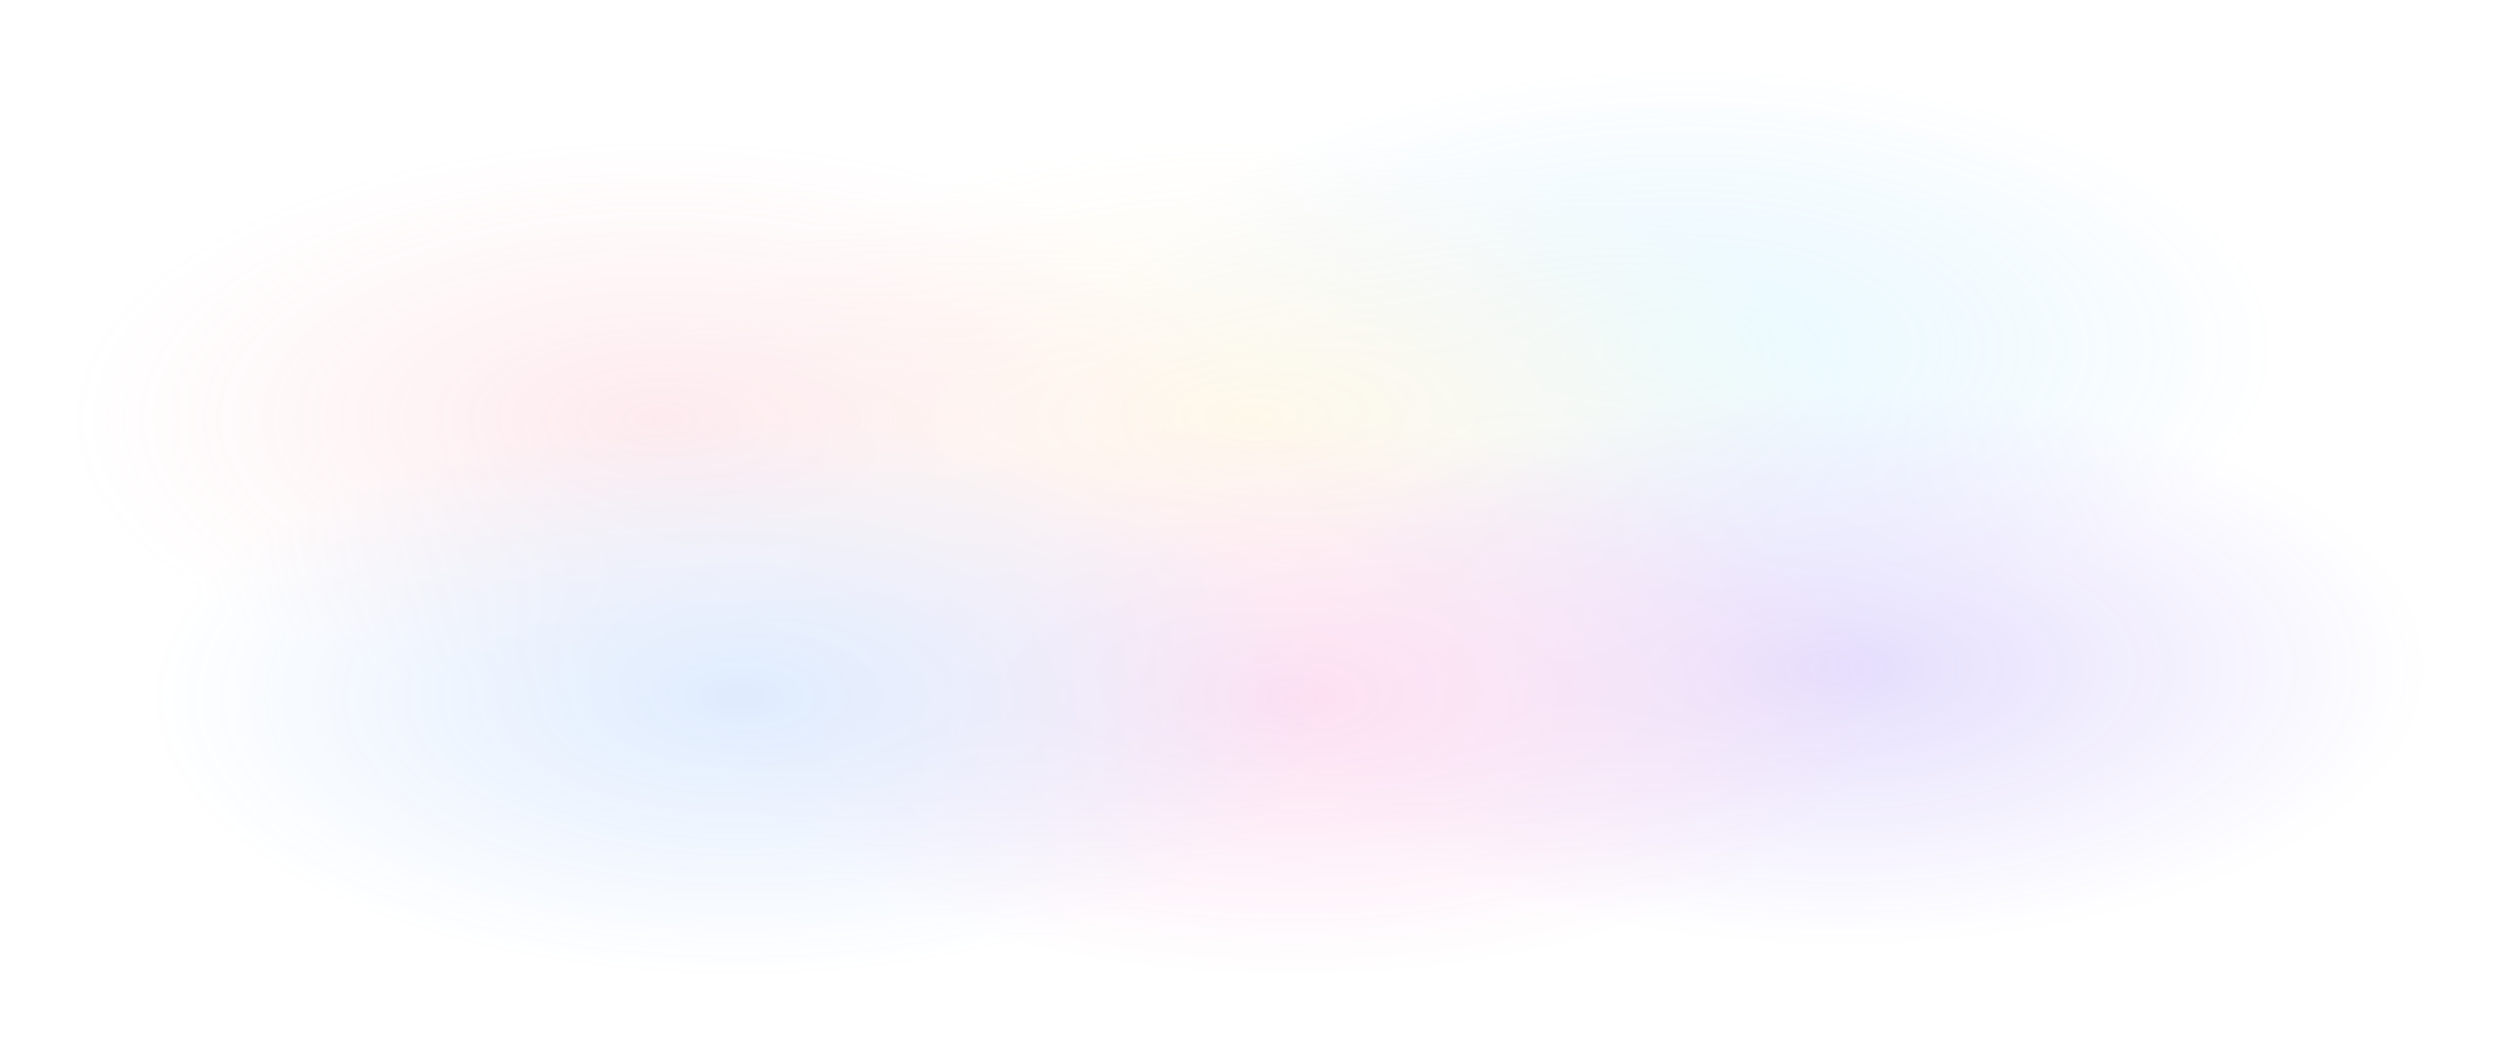 <svg xmlns="http://www.w3.org/2000/svg" xmlns:xlink="http://www.w3.org/1999/xlink" width="2096" height="877" fill="none" xmlns:v="https://vecta.io/nano"><g opacity=".15" filter="url(#A)"><path d="M918.012 291.806c0 129.679 221.838 234.805 495.488 234.805 273.64 0 495.48-105.126 495.48-234.805S1687.14 57 1413.5 57c-273.65 0-495.488 105.126-495.488 234.806z" fill="url(#B)"/><path d="M552.549 351.365c0 129.679 221.836 234.805 495.481 234.805 273.65 0 495.49-105.126 495.49-234.805s-221.84-234.806-495.49-234.806c-273.645 0-495.481 105.126-495.481 234.806z" fill="url(#C)"/><path d="M1048.03 559.83c0 129.679 221.84 234.805 495.49 234.805 273.64 0 495.48-105.126 495.48-234.805s-221.84-234.806-495.48-234.806c-273.65 0-495.49 105.126-495.49 234.806z" fill="url(#D)"/><path d="M587.692 585.194C587.692 714.874 809.528 820 1083.18 820c273.64 0 495.48-105.126 495.48-234.806s-221.84-234.805-495.48-234.805c-273.652 0-495.488 105.126-495.488 234.805z" fill="url(#E)"/><path d="M57.062 351.365c0 129.679 221.835 234.805 495.485 234.805s495.484-105.126 495.484-234.805-221.836-234.806-495.484-234.806S57.062 221.685 57.062 351.365z" fill="url(#F)"/><path d="M123.829 585.024c0 129.68 221.836 234.806 495.484 234.806S1114.8 714.704 1114.8 585.024 892.962 350.219 619.313 350.219 123.829 455.345 123.829 585.024z" fill="url(#G)"/></g><defs><filter id="A" x=".062" y="0" width="2095.94" height="877" filterUnits="userSpaceOnUse" color-interpolation-filters="sRGB"><feFlood flood-opacity="0"/><feBlend in="SourceGraphic"/><feGaussianBlur stdDeviation="28.5"/></filter><radialGradient id="B" cx="0" cy="0" r="1" gradientTransform="translate(1413.5 291.806) rotate(90) scale(234.806 495.484)" xlink:href="#H"><stop stop-color="#76e4fe"/><stop offset="1" stop-color="#1f9efb" stop-opacity="0"/></radialGradient><radialGradient id="C" cx="0" cy="0" r="1" gradientTransform="translate(1048.03 351.365) rotate(90) scale(234.806 495.484)" xlink:href="#H"><stop stop-color="#fad374"/><stop offset="1" stop-color="#f9cb76" stop-opacity="0"/></radialGradient><radialGradient id="D" cx="0" cy="0" r="1" gradientTransform="translate(1543.52 559.83) rotate(90) scale(234.806 495.484)" xlink:href="#H"><stop stop-color="#4f1ff2"/><stop offset="1" stop-color="#4e23f2" stop-opacity="0"/></radialGradient><radialGradient id="E" cx="0" cy="0" r="1" gradientTransform="translate(1083.18 585.194) rotate(90) scale(234.806 495.484)" xlink:href="#H"><stop stop-color="#f02ba6"/><stop offset="1" stop-color="#f024a9" stop-opacity="0"/></radialGradient><radialGradient id="F" cx="0" cy="0" r="1" gradientTransform="translate(552.546 351.365) rotate(90) scale(234.806 495.484)" xlink:href="#H"><stop stop-color="#f57690"/><stop offset="1" stop-color="#f5818d" stop-opacity="0"/></radialGradient><radialGradient id="G" cx="0" cy="0" r="1" gradientTransform="translate(619.313 585.024) rotate(90) scale(234.806 495.484)" xlink:href="#H"><stop stop-color="#2b7df8"/><stop offset="1" stop-color="#2a80f9" stop-opacity="0"/></radialGradient><linearGradient id="H" gradientUnits="userSpaceOnUse"/></defs></svg>
